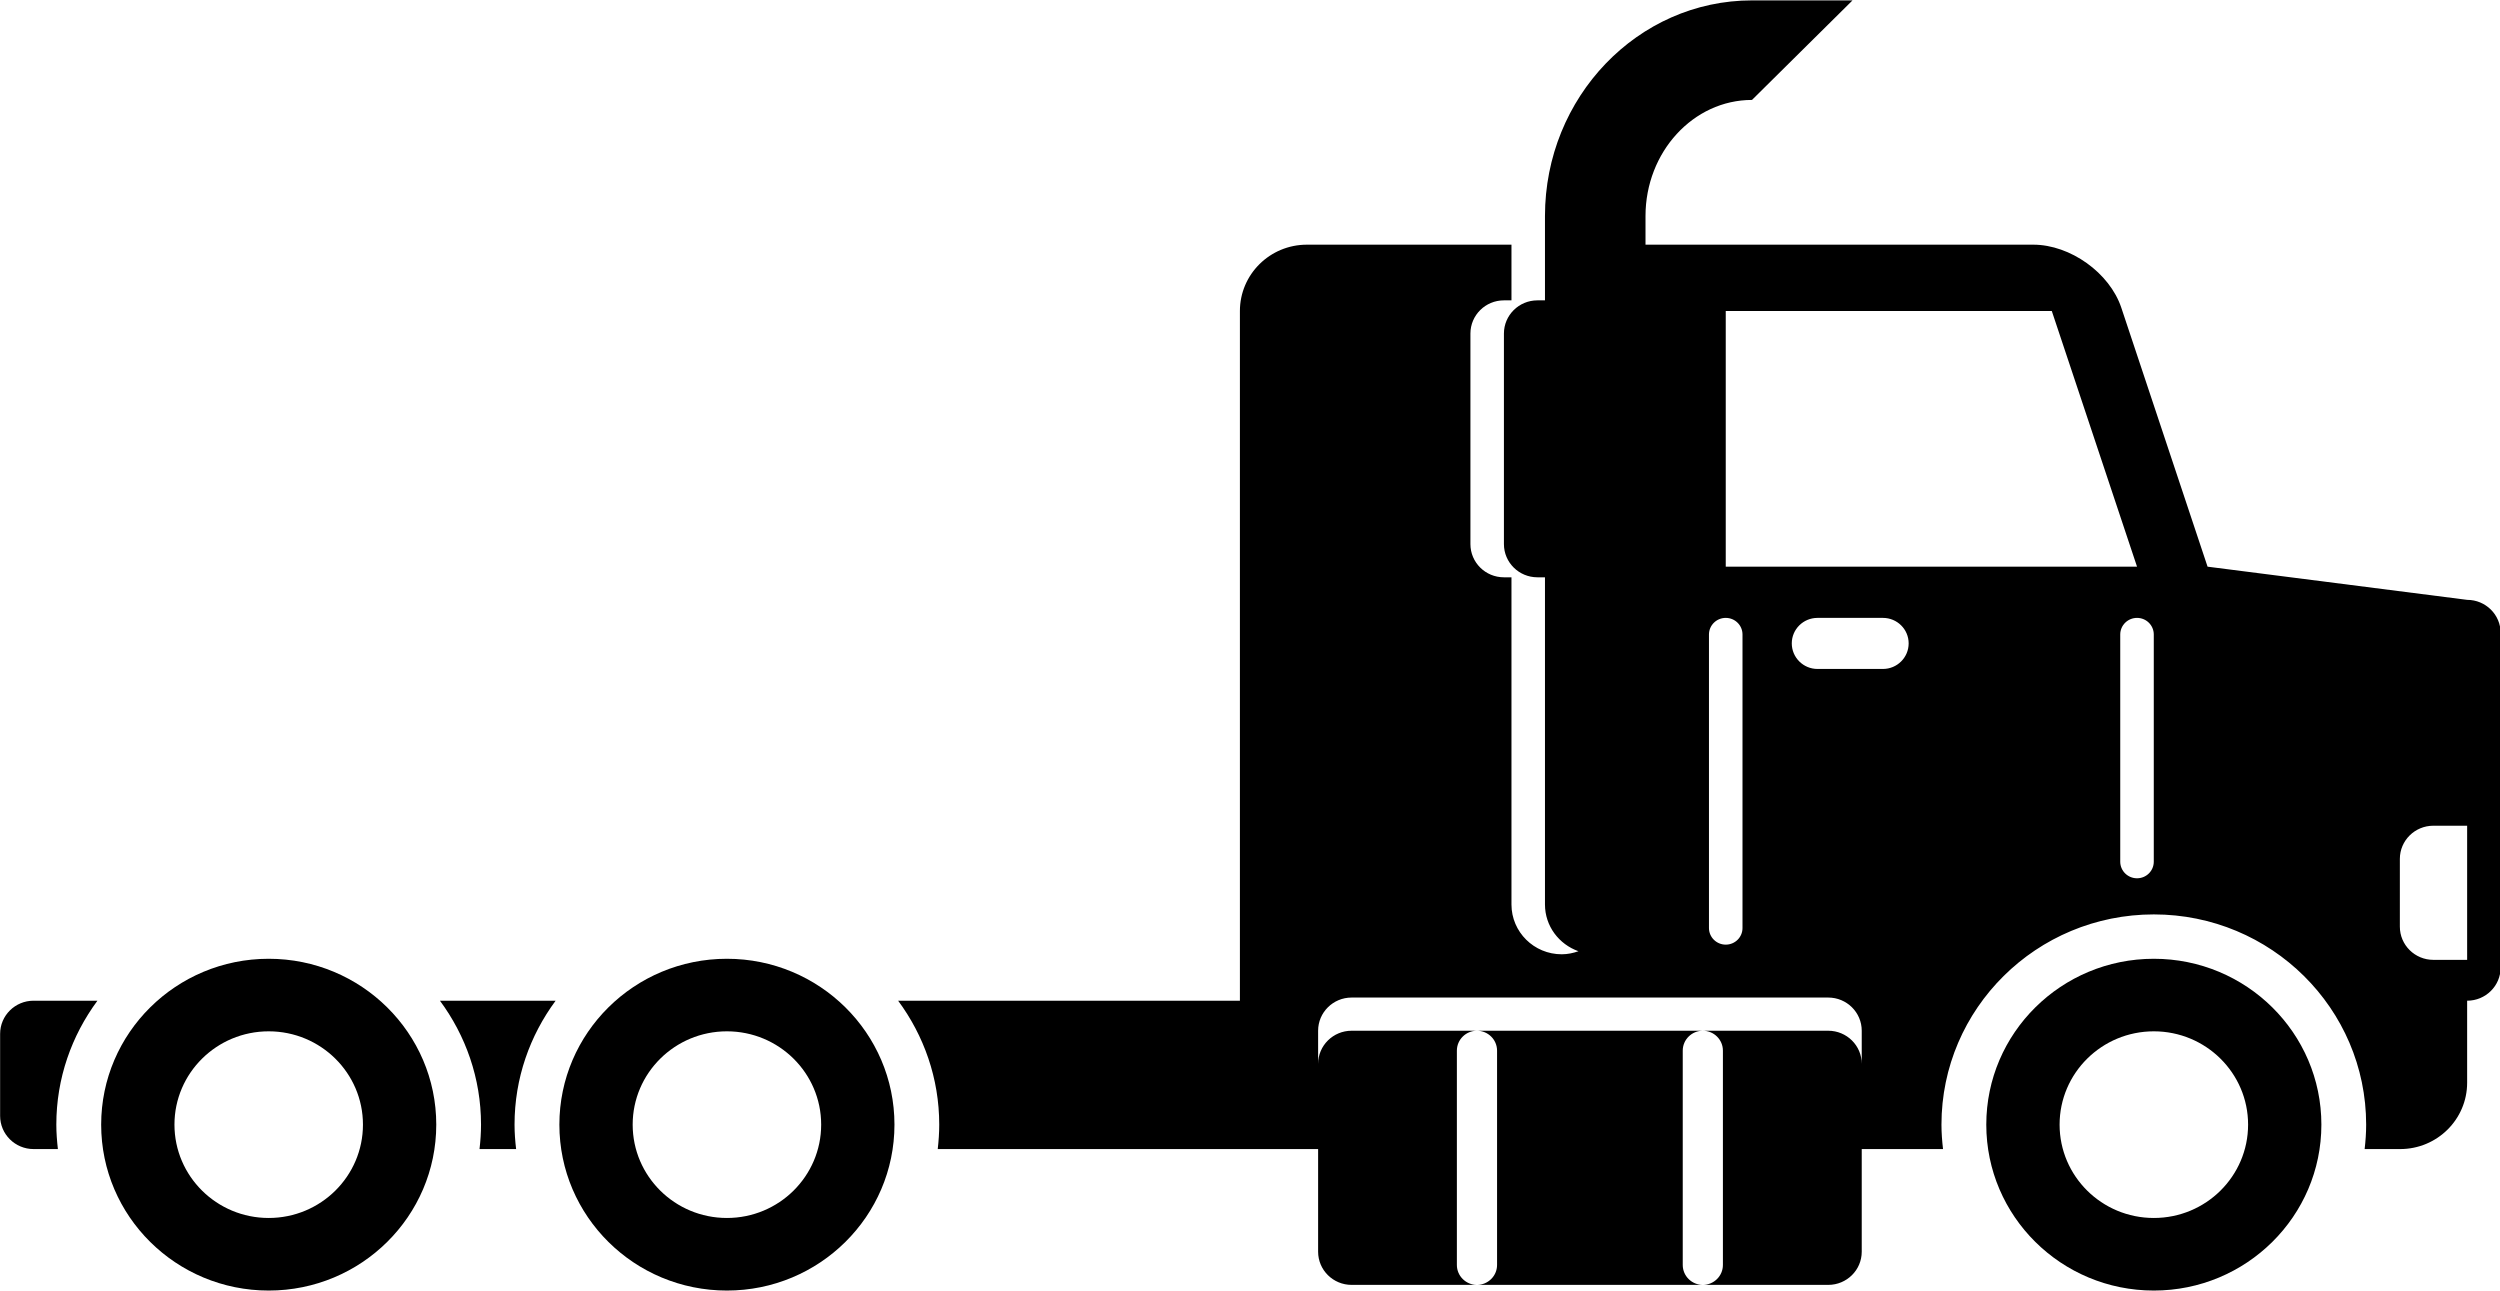 <svg width="153" height="79" xmlns="http://www.w3.org/2000/svg" xmlns:xlink="http://www.w3.org/1999/xlink" xml:space="preserve" overflow="hidden">
    <defs>
        <clipPath id="clip0">
            <rect x="553" y="681" width="153" height="79" />
        </clipPath>
    </defs>
    <g clip-path="url(#clip0)" transform="translate(-553 -681)">
        <path d="M117.571 129.286 117.571 116.168C117.571 115.495 118.118 114.95 118.788 114.95L105.102 114.95C105.772 114.95 106.32 115.495 106.32 116.168L106.32 129.286C106.32 129.958 105.772 130.504 105.102 130.504L118.788 130.504C118.118 130.504 117.571 129.958 117.571 129.286" fill="#000000" transform="matrix(1.01 0 0 1 537.237 629.131)" />
        <path d="M42.264 113.112C43.822 115.241 44.754 117.856 44.754 120.696 44.754 121.203 44.719 121.701 44.663 122.192L46.88 122.192C46.824 121.701 46.785 121.203 46.785 120.696 46.785 117.856 47.717 115.241 49.275 113.112L42.264 113.112" fill="#000000" transform="matrix(1.01 0 0 1 537.237 629.131)" />
        <path d="M165.101 110.612 163.054 110.612C161.933 110.612 161.024 109.704 161.024 108.581L161.024 104.433C161.024 103.31 161.933 102.403 163.054 102.403L165.101 102.403ZM146.113 104.605C146.113 105.166 145.66 105.62 145.098 105.62 144.538 105.62 144.081 105.166 144.081 104.605L144.081 90.699C144.081 90.138 144.538 89.684 145.098 89.684 145.66 89.684 146.113 90.138 146.113 90.699ZM120.177 86.549 120.177 70.904 139.934 70.904 145.098 86.549ZM129.702 92.809 125.736 92.809C124.876 92.809 124.178 92.107 124.178 91.244 124.178 90.382 124.876 89.684 125.736 89.684L129.702 89.684C130.563 89.684 131.26 90.382 131.26 91.244 131.26 92.107 130.563 92.809 129.702 92.809ZM121.192 108.666C121.192 109.227 120.739 109.681 120.177 109.681 119.617 109.681 119.16 109.227 119.16 108.666L119.16 90.699C119.16 90.138 119.617 89.684 120.177 89.684 120.739 89.684 121.192 90.138 121.192 90.699ZM165.101 88.58 149.372 86.549 144.145 70.699C143.44 68.569 141.053 66.843 138.811 66.843L115.315 66.843 115.315 65.091C115.315 61.174 118.209 57.985 121.767 57.985L127.858 51.893 121.767 51.893C114.85 51.893 109.223 57.815 109.223 65.091L109.223 70.251 108.767 70.251C107.644 70.251 106.736 71.16 106.736 72.282L106.736 85.169C106.736 86.291 107.644 87.2 108.767 87.2L109.223 87.2 109.223 107.224C109.223 108.548 110.073 109.663 111.253 110.084 110.934 110.197 110.595 110.271 110.238 110.271 108.556 110.271 107.193 108.906 107.193 107.224L107.193 87.2 106.736 87.2C105.613 87.2 104.706 86.291 104.706 85.169L104.706 72.282C104.706 71.16 105.613 70.251 106.736 70.251L107.193 70.251 107.193 66.843 94.799 66.843C92.554 66.843 90.738 68.661 90.738 70.904L90.738 113.112 70.028 113.112C71.587 115.241 72.519 117.856 72.519 120.696 72.519 121.203 72.483 121.701 72.428 122.192L95.477 122.192 95.477 128.473C95.477 129.596 96.385 130.504 97.507 130.504L105.102 130.504C104.431 130.504 103.885 129.958 103.885 129.286L103.885 116.167C103.885 115.495 104.431 114.95 105.102 114.95L97.507 114.95C96.385 114.95 95.477 115.858 95.477 116.98L95.477 114.95C95.477 113.828 96.385 112.919 97.507 112.919L126.386 112.919C127.509 112.919 128.417 113.828 128.417 114.95L128.417 116.98C128.417 115.858 127.509 114.95 126.386 114.95L118.788 114.95C119.458 114.95 120.005 115.495 120.005 116.167L120.005 129.286C120.005 129.958 119.458 130.504 118.788 130.504L126.386 130.504C127.509 130.504 128.417 129.596 128.417 128.473L128.417 122.192 133.343 122.192C133.287 121.701 133.248 121.203 133.248 120.696 133.248 113.592 139.01 107.831 146.117 107.831 153.219 107.831 158.982 113.592 158.982 120.696 158.982 121.203 158.946 121.701 158.89 122.192L161.04 122.192C163.285 122.192 165.101 120.373 165.101 118.131L165.101 113.112C166.223 113.112 167.131 112.203 167.131 111.081L167.131 90.61C167.131 89.488 166.223 88.58 165.101 88.58" fill="#000000" transform="matrix(1.01 0 0 1 537.237 629.131)" />
        <path d="M17.644 113.112C16.522 113.112 15.614 114.02 15.614 115.142L15.614 120.161C15.614 121.284 16.522 122.192 17.644 122.192L19.115 122.192C19.06 121.701 19.02 121.203 19.02 120.696 19.02 117.856 19.952 115.241 21.511 113.112L17.644 113.112" fill="#000000" transform="matrix(1.01 0 0 1 537.237 629.131)" />
        <path d="M146.117 126.409C142.963 126.409 140.406 123.851 140.406 120.696 140.406 117.544 142.963 114.986 146.117 114.986 149.27 114.986 151.828 117.544 151.828 120.696 151.828 123.851 149.27 126.409 146.117 126.409ZM146.117 110.546C140.509 110.546 135.964 115.091 135.964 120.696 135.964 126.304 140.509 130.851 146.117 130.851 151.72 130.851 156.269 126.304 156.269 120.696 156.269 115.091 151.72 110.546 146.117 110.546" fill="#000000" transform="matrix(1.01 0 0 1 537.237 629.131)" />
        <path d="M31.889 126.409C28.736 126.409 26.178 123.851 26.178 120.696 26.178 117.544 28.736 114.986 31.889 114.986 35.042 114.986 37.6 117.544 37.6 120.696 37.6 123.851 35.042 126.409 31.889 126.409ZM31.889 110.546C26.282 110.546 21.737 115.091 21.737 120.696 21.737 126.304 26.282 130.851 31.889 130.851 37.493 130.851 42.042 126.304 42.042 120.696 42.042 115.091 37.493 110.546 31.889 110.546" fill="#000000" transform="matrix(1.01 0 0 1 537.237 629.131)" />
        <path d="M59.654 126.409C56.501 126.409 53.943 123.851 53.943 120.696 53.943 117.544 56.501 114.986 59.654 114.986 62.807 114.986 65.365 117.544 65.365 120.696 65.365 123.851 62.807 126.409 59.654 126.409ZM59.654 110.546C54.046 110.546 49.502 115.091 49.502 120.696 49.502 126.304 54.046 130.851 59.654 130.851 65.257 130.851 69.806 126.304 69.806 120.696 69.806 115.091 65.257 110.546 59.654 110.546" fill="#000000" transform="matrix(1.01 0 0 1 537.237 629.131)" />
    </g>
</svg>